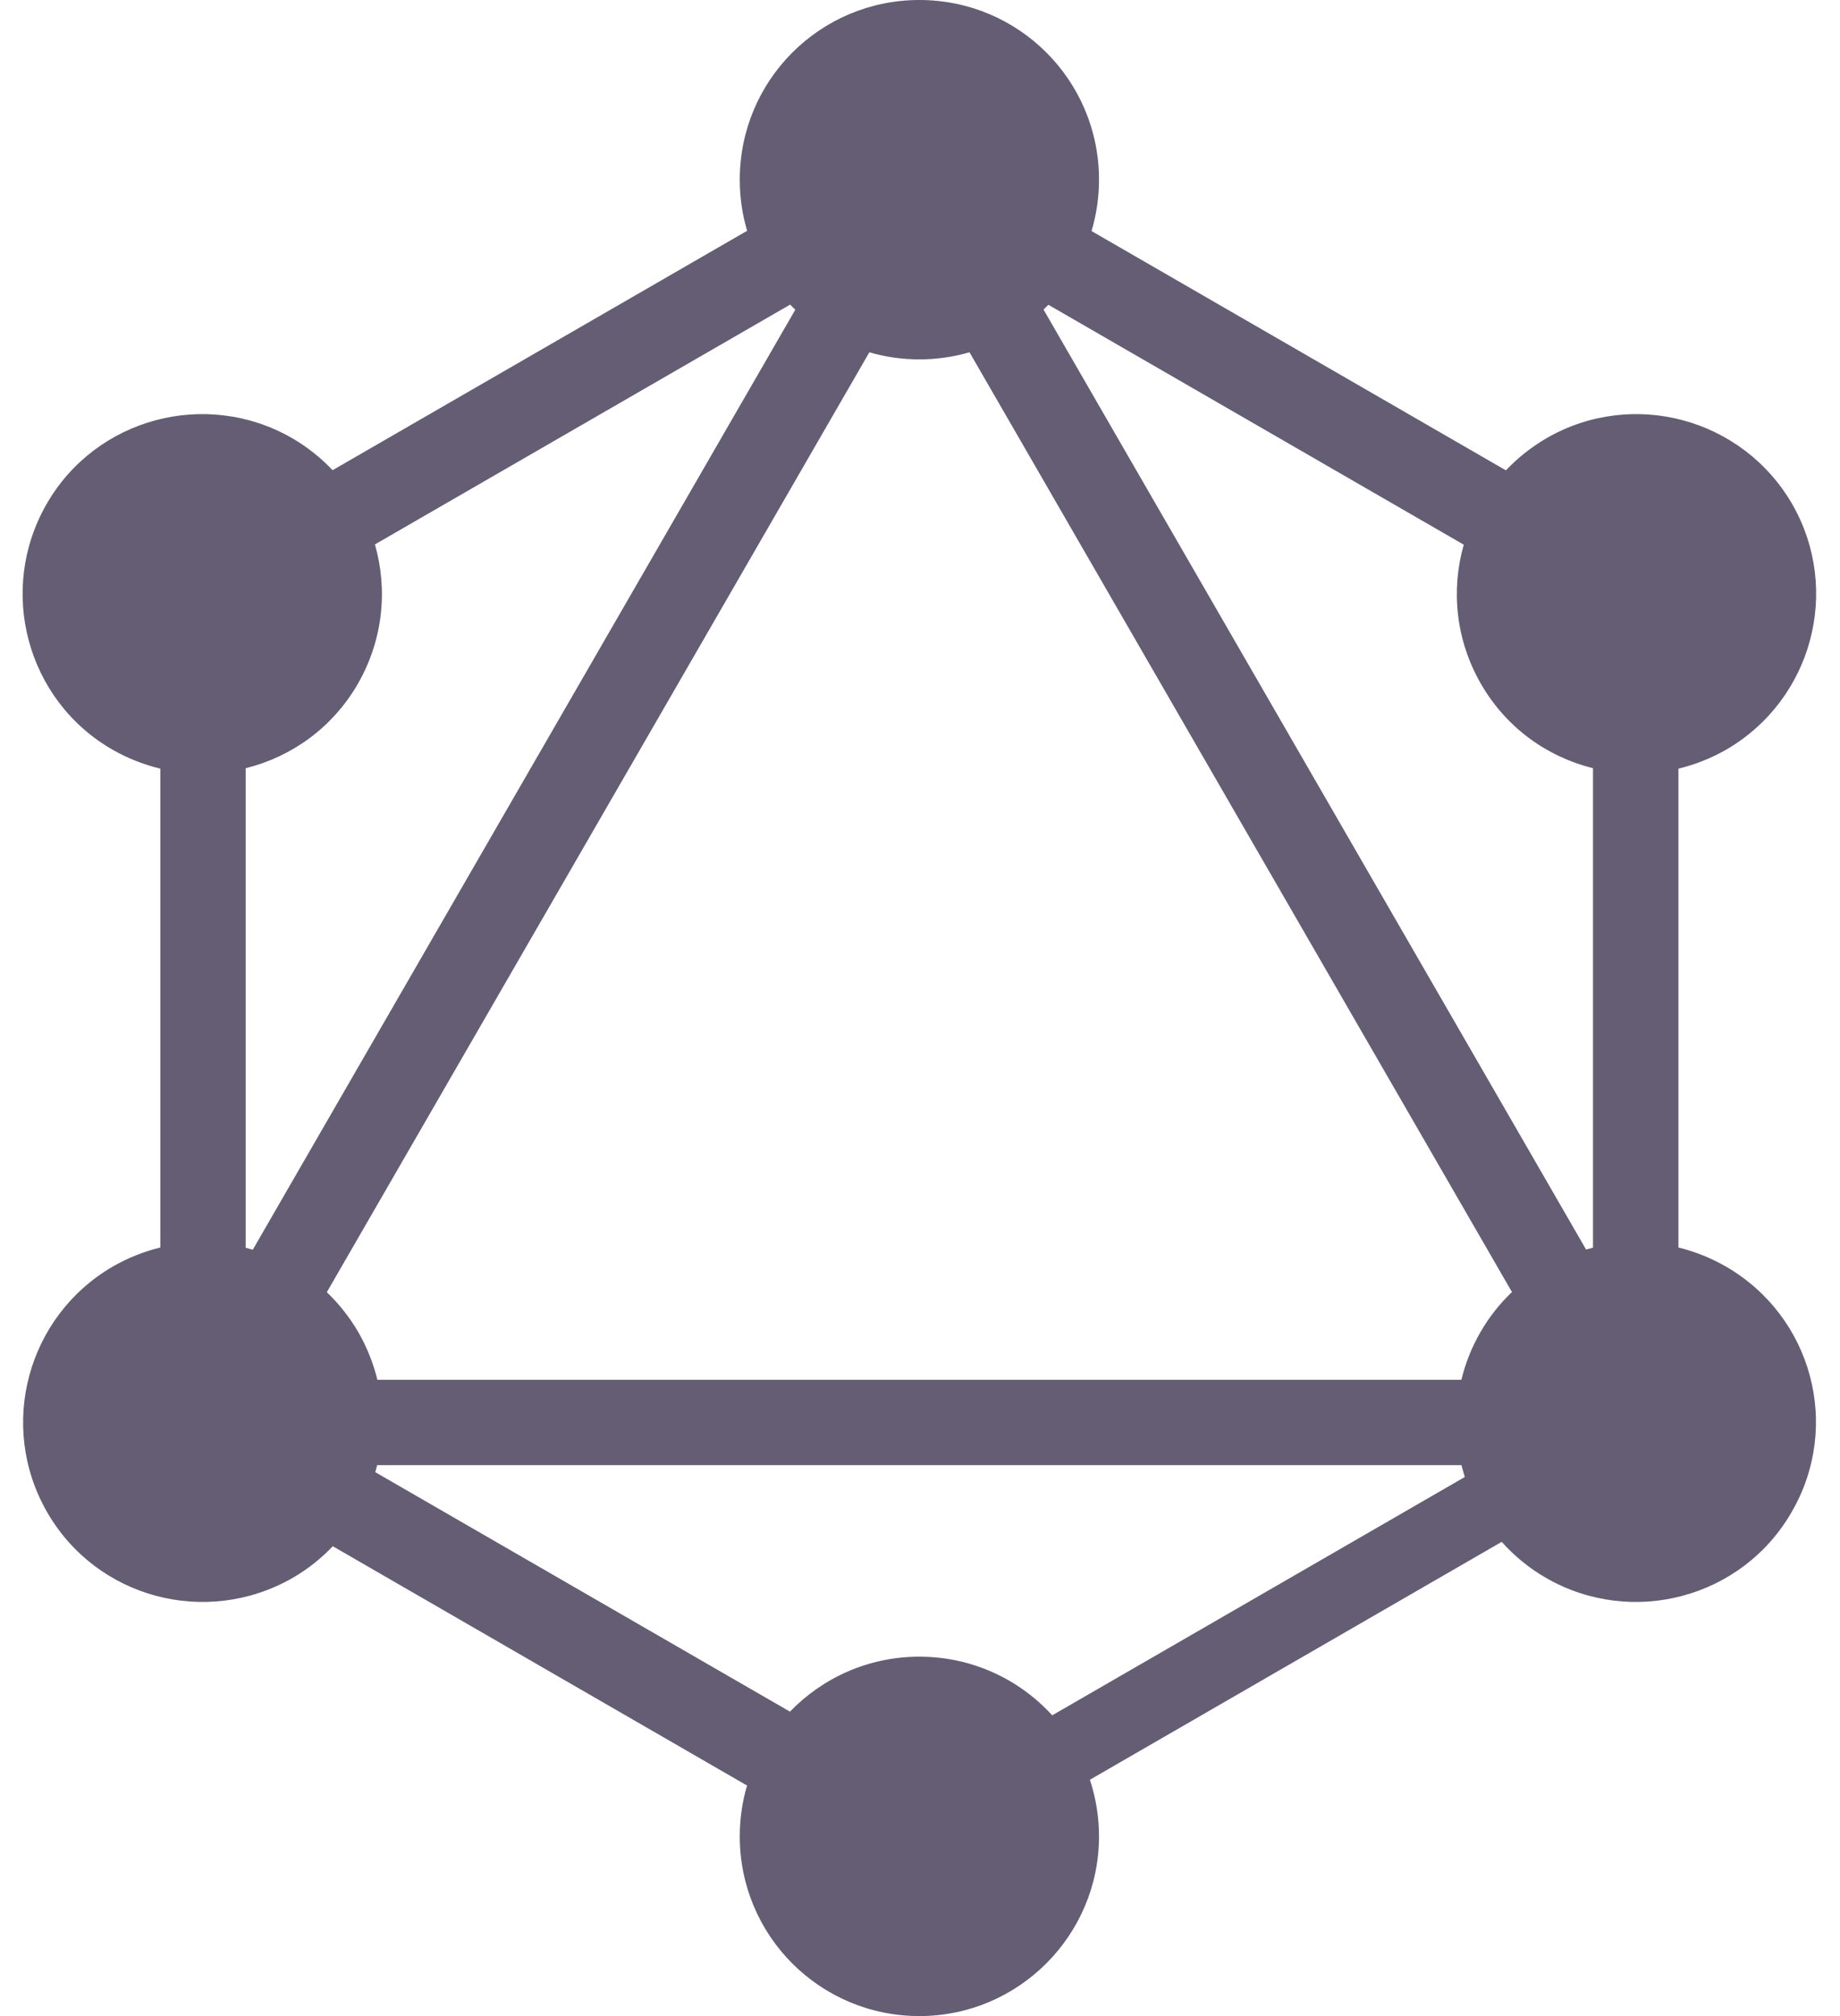 <svg width="21" height="23" viewBox="0 0 21 23" fill="none" xmlns="http://www.w3.org/2000/svg">
<path fill-rule="evenodd" clip-rule="evenodd" d="M12.458 2.636L17.187 5.366C17.32 5.225 17.476 5.101 17.652 4.998C18.633 4.434 19.884 4.769 20.454 5.75C21.018 6.731 20.683 7.982 19.702 8.552C19.527 8.652 19.343 8.724 19.156 8.769V14.232C19.341 14.277 19.523 14.349 19.696 14.448C20.683 15.018 21.018 16.269 20.448 17.25C19.884 18.231 18.627 18.566 17.646 18.002C17.451 17.89 17.282 17.75 17.139 17.59L12.439 20.304C12.506 20.507 12.543 20.724 12.543 20.95C12.543 22.078 11.626 23 10.493 23C9.359 23 8.443 22.084 8.443 20.95C8.443 20.749 8.472 20.554 8.526 20.37L3.798 17.64C3.666 17.779 3.513 17.901 3.339 18.002C2.352 18.566 1.101 18.231 0.537 17.25C-0.026 16.269 0.308 15.018 1.289 14.448C1.463 14.349 1.644 14.277 1.83 14.232V8.769C1.642 8.724 1.458 8.652 1.283 8.552C0.302 7.988 -0.032 6.731 0.532 5.75C1.095 4.769 2.352 4.434 3.333 4.998C3.509 5.1 3.663 5.224 3.796 5.364L8.527 2.633C8.472 2.448 8.443 2.252 8.443 2.05C8.443 0.916 9.359 0 10.493 0C11.626 0 12.543 0.916 12.543 2.05C12.543 2.253 12.513 2.45 12.458 2.636ZM11.965 3.477L16.706 6.214C16.559 6.729 16.613 7.299 16.901 7.8C17.189 8.302 17.659 8.635 18.181 8.764V14.234C18.154 14.241 18.128 14.248 18.102 14.255L11.91 3.532C11.929 3.514 11.947 3.496 11.965 3.477ZM9.077 3.533L2.885 14.257C2.858 14.249 2.832 14.242 2.804 14.235V8.764C3.326 8.635 3.796 8.302 4.085 7.8C4.373 7.298 4.427 6.727 4.279 6.211L9.018 3.475C9.037 3.495 9.057 3.514 9.077 3.533ZM11.065 4.019L17.256 14.74C17.117 14.872 16.995 15.026 16.895 15.2C16.795 15.373 16.724 15.555 16.679 15.741H4.307C4.262 15.556 4.19 15.374 4.091 15.2C3.99 15.027 3.868 14.874 3.73 14.742L9.922 4.019C10.103 4.072 10.294 4.1 10.493 4.1C10.692 4.1 10.884 4.071 11.065 4.019ZM12.009 19.569L16.718 16.85C16.704 16.806 16.692 16.761 16.68 16.715H4.304C4.298 16.742 4.291 16.768 4.283 16.795L9.016 19.527C9.389 19.141 9.912 18.9 10.493 18.9C11.094 18.9 11.634 19.158 12.009 19.569Z" fill="#645D74"/>
</svg>
